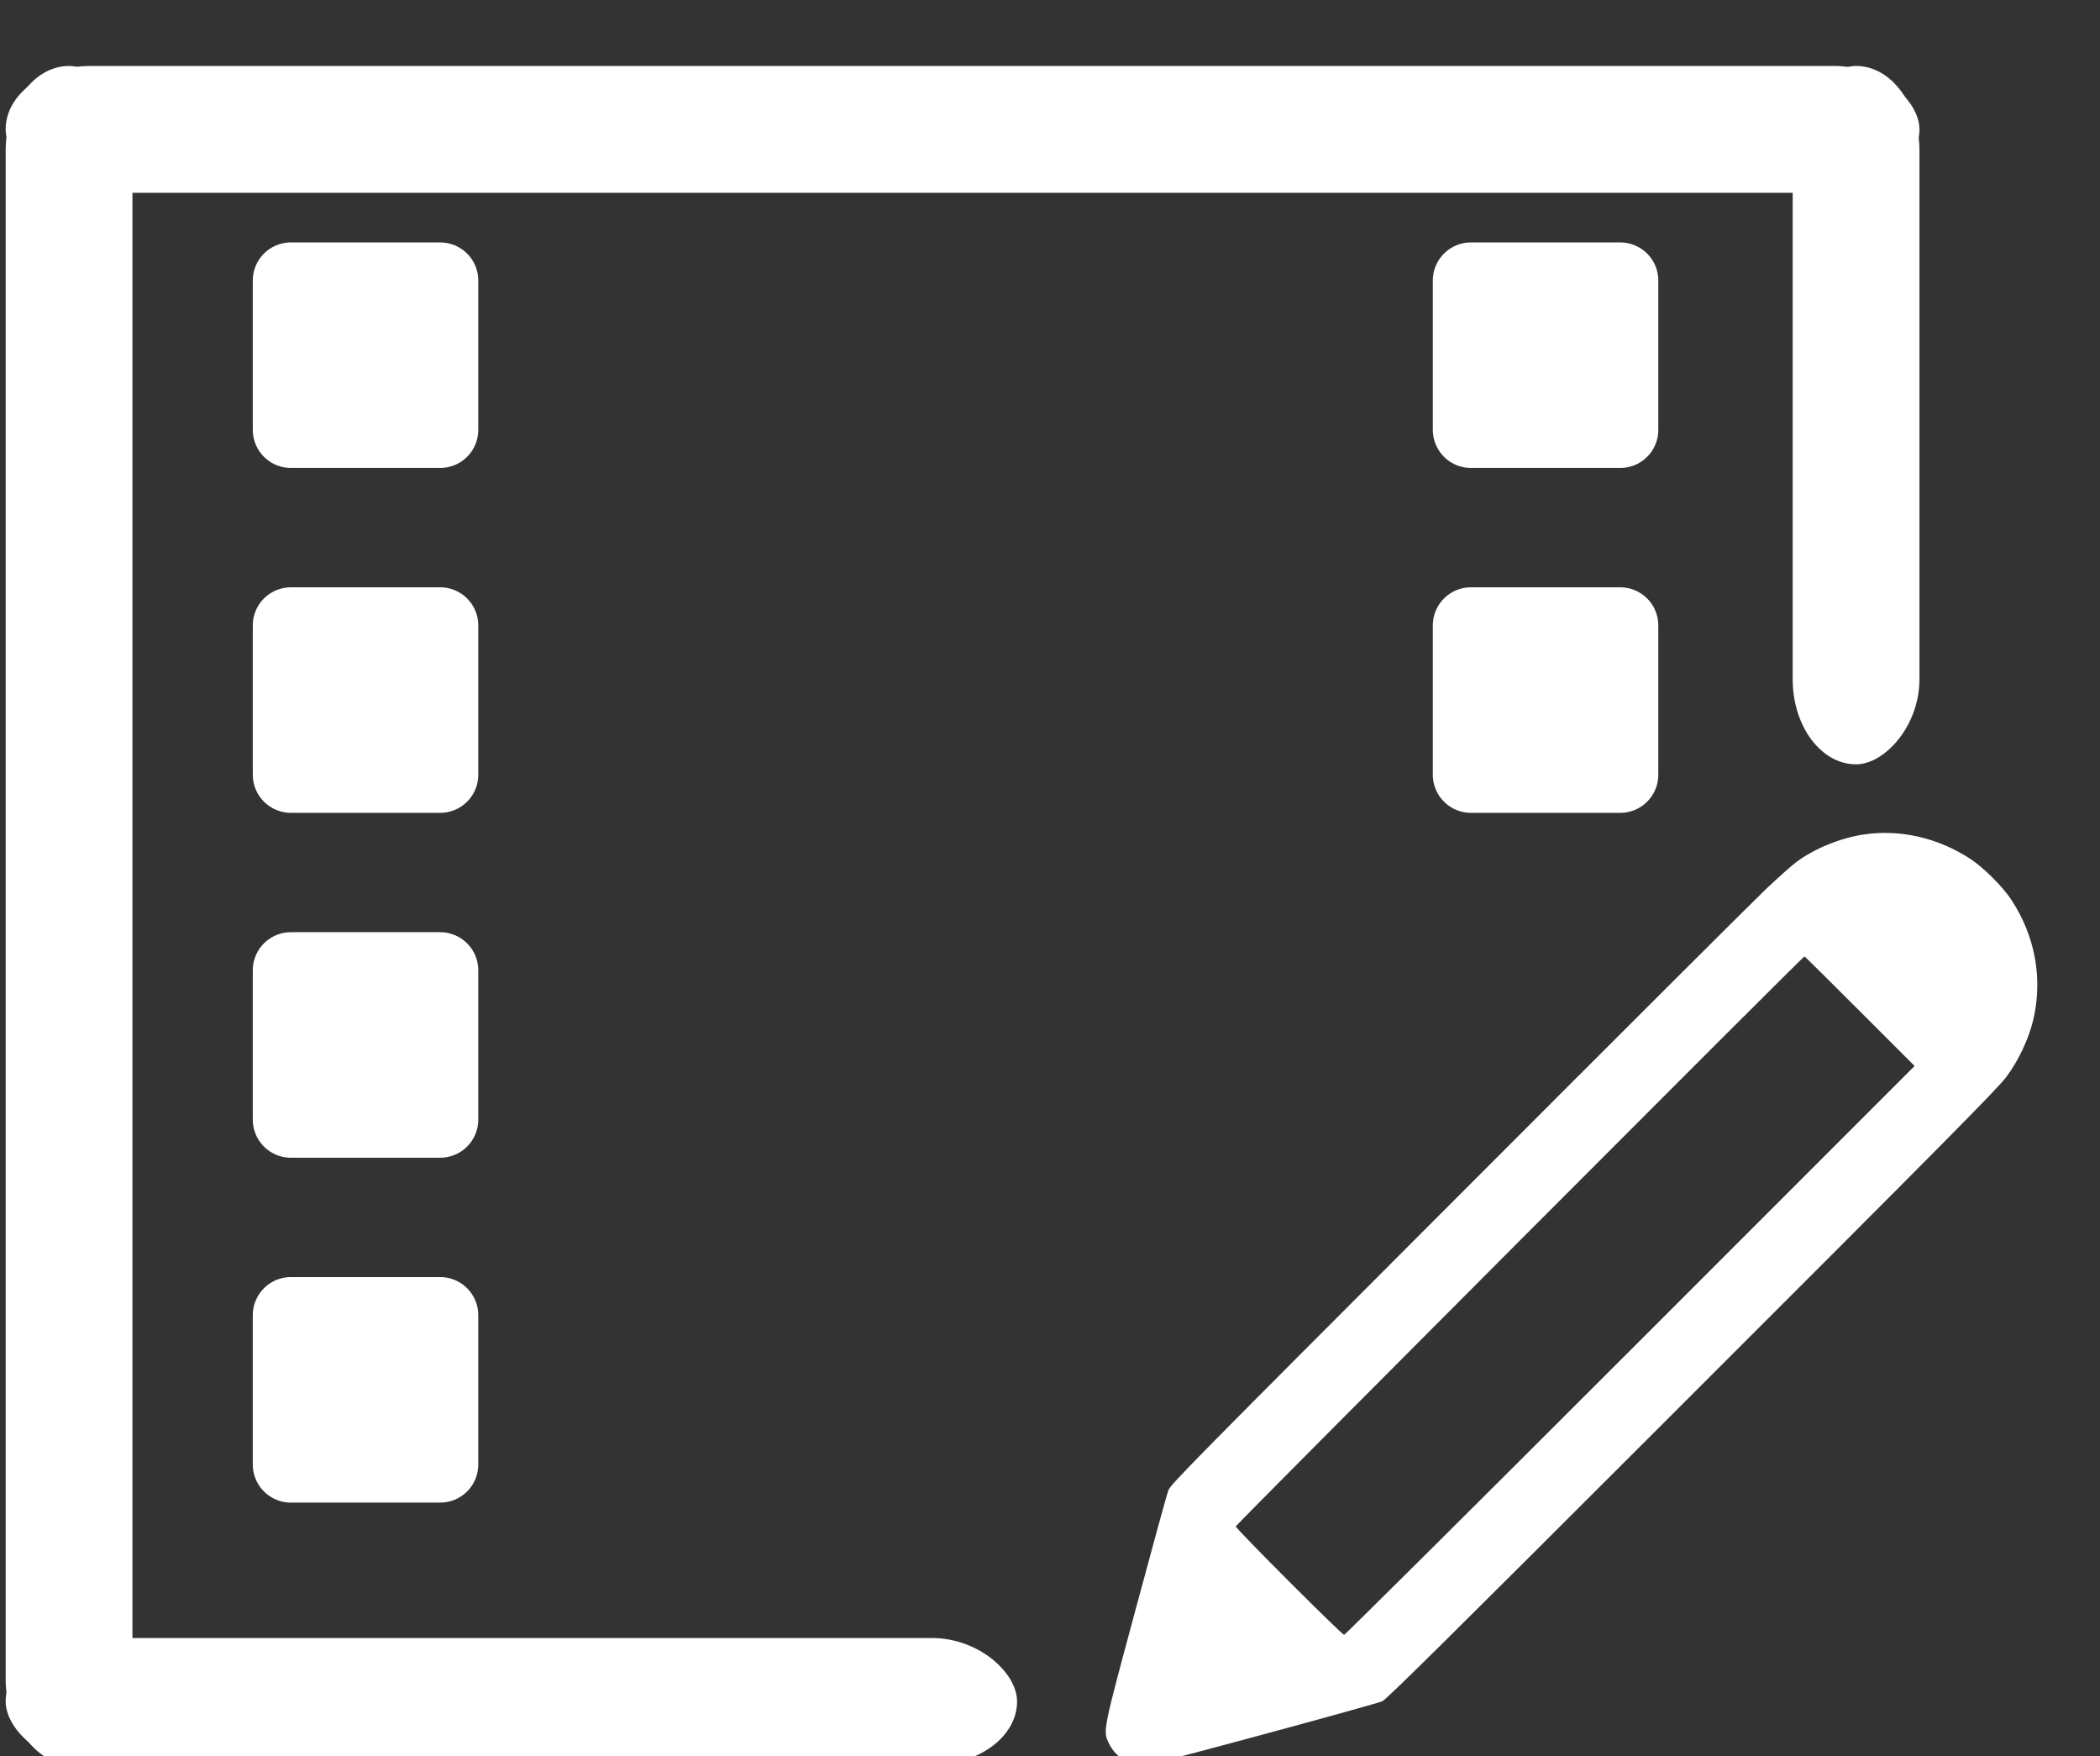 <?xml version="1.0" encoding="UTF-8" standalone="no"?>
<!-- Created with Inkscape (http://www.inkscape.org/) -->

<svg
   xmlns:dc="http://purl.org/dc/elements/1.1/"
   xmlns:cc="http://creativecommons.org/ns#"
   xmlns:rdf="http://www.w3.org/1999/02/22-rdf-syntax-ns#"
   xmlns:svg="http://www.w3.org/2000/svg"
   xmlns="http://www.w3.org/2000/svg"
   xmlns:sodipodi="http://sodipodi.sourceforge.net/DTD/sodipodi-0.dtd"
   xmlns:inkscape="http://www.inkscape.org/namespaces/inkscape"
   width="18.02mm"
   height="15.065mm"
   viewBox="0 0 18.02 15.065"
   version="1.1"
   id="svg4492"
   inkscape:version="0.92.2 (5c3e80d, 2017-08-06)"
   sodipodi:docname="protocolEditor.svg"
   inkscape:export-filename="C:\code\Fluicell\Git\Labonatip\apps\Lab-on-a-tip\icons\protocolEditor.png"
   inkscape:export-xdpi="300"
   inkscape:export-ydpi="300">
  <rect x="0" y="0" width="18.02" height="15.065" fill="#333333" stroke="none"/>
  <defs
     id="defs4486" />
  <sodipodi:namedview
     id="base"
     pagecolor="#ffffff"
     bordercolor="#666666"
     borderopacity="1.0"
     inkscape:pageopacity="0.0"
     inkscape:pageshadow="2"
     inkscape:zoom="7.9999999"
     inkscape:cx="-5.1432913"
     inkscape:cy="33.141071"
     inkscape:document-units="mm"
     inkscape:current-layer="g4136"
     showgrid="false"
     inkscape:snap-bbox="true"
     inkscape:bbox-nodes="true"
     inkscape:snap-bbox-edge-midpoints="true"
     inkscape:snap-bbox-midpoints="true"
     inkscape:bbox-paths="true"
     fit-margin-top="0"
     fit-margin-left="0"
     fit-margin-right="0"
     fit-margin-bottom="0"
     inkscape:window-width="1920"
     inkscape:window-height="1001"
     inkscape:window-x="-9"
     inkscape:window-y="-9"
     inkscape:window-maximized="1" />
  <g
     inkscape:label="Layer 1"
     inkscape:groupmode="layer"
     id="layer1"
     transform="translate(-88.947,-131.401)">
    <g
       style="fill:#000000;stroke:none"
       id="g4136"
       transform="matrix(0.001,0,0,-0.001,90.431,148.786)"
       inkscape:export-filename="C:\code\Fluicell\apps\Lab-on-a-tip\icons\save.png"
       inkscape:export-xdpi="300"
       inkscape:export-ydpi="300">
      <path
         style="fill:#ffffff;fill-opacity:1"
         id="path12"
         d="m 14503,10225 c -200,-31 -418,-121 -571,-234 -43,-32 -163,-139 -267,-238 C 13560,9653 12370,8466 11019,7113 8731,4823 8561,4651 8542,4600 8530,4570 8405,4115 8264,3590 7976,2522 7980,2540 8031,2429 c 33,-69 88,-124 159,-158 110,-51 91,-55 1172,236 532,144 989,271 1015,283 39,18 533,507 2496,2469 2359,2357 2775,2777 2859,2887 103,137 194,329 231,489 84,356 16,723 -190,1034 -73,110 -234,271 -343,343 -280,186 -613,262 -927,213 z m -28,-1515 470,-470 -2440,-2440 C 11163,4458 10058,3360 10050,3360 c -20,0 -930,910 -930,930 0,13 4867,4890 4880,4890 3,0 217,-212 475,-470 z"
         inkscape:connector-curvature="0"
         inkscape:export-filename="C:\code\Fluicell\Git\Labonatip\apps\Lab-on-a-tip\icons\protocolEditor.png"
         inkscape:export-xdpi="300"
         inkscape:export-ydpi="300" />
      <rect
         style="fill:#ffffff;fill-opacity:1;stroke:#ffffff;stroke-width:653.947;stroke-linecap:round;stroke-linejoin:round;stroke-miterlimit:4;stroke-dasharray:none;stroke-dashoffset:0;stroke-opacity:1;paint-order:markers stroke fill"
         id="rect5083"
         width="1280.925"
         height="1280.925"
         x="11137.935"
         y="-14978.299"
         transform="scale(1,-1)"
         ry="1.2039808e-014"
         inkscape:export-filename="C:\code\Fluicell\Git\Labonatip\apps\Lab-on-a-tip\icons\protocolEditor.png"
         inkscape:export-xdpi="300"
         inkscape:export-ydpi="300" />
      <rect
         style="fill:#ffffff;fill-opacity:1;stroke:#ffffff;stroke-width:653.948;stroke-linecap:round;stroke-linejoin:round;stroke-miterlimit:4;stroke-dasharray:none;stroke-dashoffset:0;stroke-opacity:1;paint-order:markers stroke fill"
         id="rect5083-8"
         width="1280.926"
         height="1280.926"
         x="11137.934"
         y="-12019.558"
         ry="1.2039818e-014"
         transform="scale(1,-1)"
         inkscape:export-filename="C:\code\Fluicell\Git\Labonatip\apps\Lab-on-a-tip\icons\protocolEditor.png"
         inkscape:export-xdpi="300"
         inkscape:export-ydpi="300" />
      <rect
         style="fill:#ffffff;fill-opacity:1;stroke:#ffffff;stroke-width:653.948;stroke-linecap:round;stroke-linejoin:round;stroke-miterlimit:4;stroke-dasharray:none;stroke-dashoffset:0;stroke-opacity:1;paint-order:markers stroke fill"
         id="rect5083-2"
         width="1280.926"
         height="1280.926"
         x="1012.106"
         y="-14978.309"
         ry="1.2039818e-014"
         transform="scale(1,-1)"
         inkscape:export-filename="C:\code\Fluicell\Git\Labonatip\apps\Lab-on-a-tip\icons\protocolEditor.png"
         inkscape:export-xdpi="300"
         inkscape:export-ydpi="300" />
      <rect
         style="fill:#ffffff;fill-opacity:1;stroke:#ffffff;stroke-width:653.949;stroke-linecap:round;stroke-linejoin:round;stroke-miterlimit:4;stroke-dasharray:none;stroke-dashoffset:0;stroke-opacity:1;paint-order:markers stroke fill"
         id="rect5083-8-4"
         width="1280.927"
         height="1280.927"
         x="1012.098"
         y="-12019.559"
         ry="1.2039828e-014"
         transform="scale(1,-1)"
         inkscape:export-filename="C:\code\Fluicell\Git\Labonatip\apps\Lab-on-a-tip\icons\protocolEditor.png"
         inkscape:export-xdpi="300"
         inkscape:export-ydpi="300" />
      <rect
         style="fill:#ffffff;fill-opacity:1;stroke:#ffffff;stroke-width:653.948;stroke-linecap:round;stroke-linejoin:round;stroke-miterlimit:4;stroke-dasharray:none;stroke-dashoffset:0;stroke-opacity:1;paint-order:markers stroke fill"
         id="rect5083-82"
         width="1280.926"
         height="1280.926"
         x="1012.099"
         y="-9060.815"
         ry="1.2039818e-014"
         transform="scale(1,-1)"
         inkscape:export-filename="C:\code\Fluicell\Git\Labonatip\apps\Lab-on-a-tip\icons\protocolEditor.png"
         inkscape:export-xdpi="300"
         inkscape:export-ydpi="300" />
      <rect
         style="fill:#ffffff;fill-opacity:1;stroke:#ffffff;stroke-width:653.949;stroke-linecap:round;stroke-linejoin:round;stroke-miterlimit:4;stroke-dasharray:none;stroke-dashoffset:0;stroke-opacity:1;paint-order:markers stroke fill"
         id="rect5083-8-6"
         width="1280.927"
         height="1280.927"
         x="1012.091"
         y="-6102.063"
         ry="1.2039828e-014"
         transform="scale(1,-1)"
         inkscape:export-filename="C:\code\Fluicell\Git\Labonatip\apps\Lab-on-a-tip\icons\protocolEditor.png"
         inkscape:export-xdpi="300"
         inkscape:export-ydpi="300" />
      <g
         id="g5186"
         transform="translate(21745.372,-5159.148)"
         inkscape:export-filename="C:\code\Fluicell\Git\Labonatip\apps\Lab-on-a-tip\icons\protocolEditor.png"
         inkscape:export-xdpi="300"
         inkscape:export-ydpi="300">
        <rect
           ry="730.414"
           transform="scale(1,-1)"
           y="-21978.172"
           x="-23180.746"
           height="1087.862"
           width="16422.166"
           id="rect5144"
           style="fill:#ffffff;fill-opacity:1;stroke:none;stroke-width:724.266;stroke-linecap:round;stroke-linejoin:round;stroke-miterlimit:4;stroke-dasharray:none;stroke-dashoffset:0;stroke-opacity:1;paint-order:markers stroke fill"
           inkscape:export-filename="C:\code\Fluicell\Git\Labonatip\apps\Lab-on-a-tip\icons\protocolEditor.png"
           inkscape:export-xdpi="300"
           inkscape:export-ydpi="300" />
        <rect
           transform="rotate(-90)"
           ry="730.414"
           y="-23180.746"
           x="-21978.172"
           height="1087.863"
           width="14574.54"
           id="rect5144-5"
           style="fill:#ffffff;fill-opacity:1;stroke:none;stroke-width:682.308;stroke-linecap:round;stroke-linejoin:round;stroke-miterlimit:4;stroke-dasharray:none;stroke-dashoffset:0;stroke-opacity:1;paint-order:markers stroke fill"
           inkscape:export-filename="C:\code\Fluicell\Git\Labonatip\apps\Lab-on-a-tip\icons\protocolEditor.png"
           inkscape:export-xdpi="300"
           inkscape:export-ydpi="300" />
        <rect
           transform="scale(1,-1)"
           ry="730.414"
           y="-8491.495"
           x="-23180.746"
           height="1087.863"
           width="8678.925"
           id="rect5144-9"
           style="fill:#ffffff;fill-opacity:1;stroke:none;stroke-width:526.522;stroke-linecap:round;stroke-linejoin:round;stroke-miterlimit:4;stroke-dasharray:none;stroke-dashoffset:0;stroke-opacity:1;paint-order:markers stroke fill"
           inkscape:export-filename="C:\code\Fluicell\Git\Labonatip\apps\Lab-on-a-tip\icons\protocolEditor.png"
           inkscape:export-xdpi="300"
           inkscape:export-ydpi="300" />
        <rect
           transform="matrix(0,-1,-1,0,0,0)"
           ry="730.414"
           y="6758.58"
           x="-21978.172"
           height="1087.864"
           width="5991.287"
           id="rect5144-9-9"
           style="fill:#ffffff;fill-opacity:1;stroke:none;stroke-width:437.465;stroke-linecap:round;stroke-linejoin:round;stroke-miterlimit:4;stroke-dasharray:none;stroke-dashoffset:0;stroke-opacity:1;paint-order:markers stroke fill"
           inkscape:export-filename="C:\code\Fluicell\Git\Labonatip\apps\Lab-on-a-tip\icons\protocolEditor.png"
           inkscape:export-xdpi="300"
           inkscape:export-ydpi="300" />
      </g>
    </g>
  </g>
</svg>
